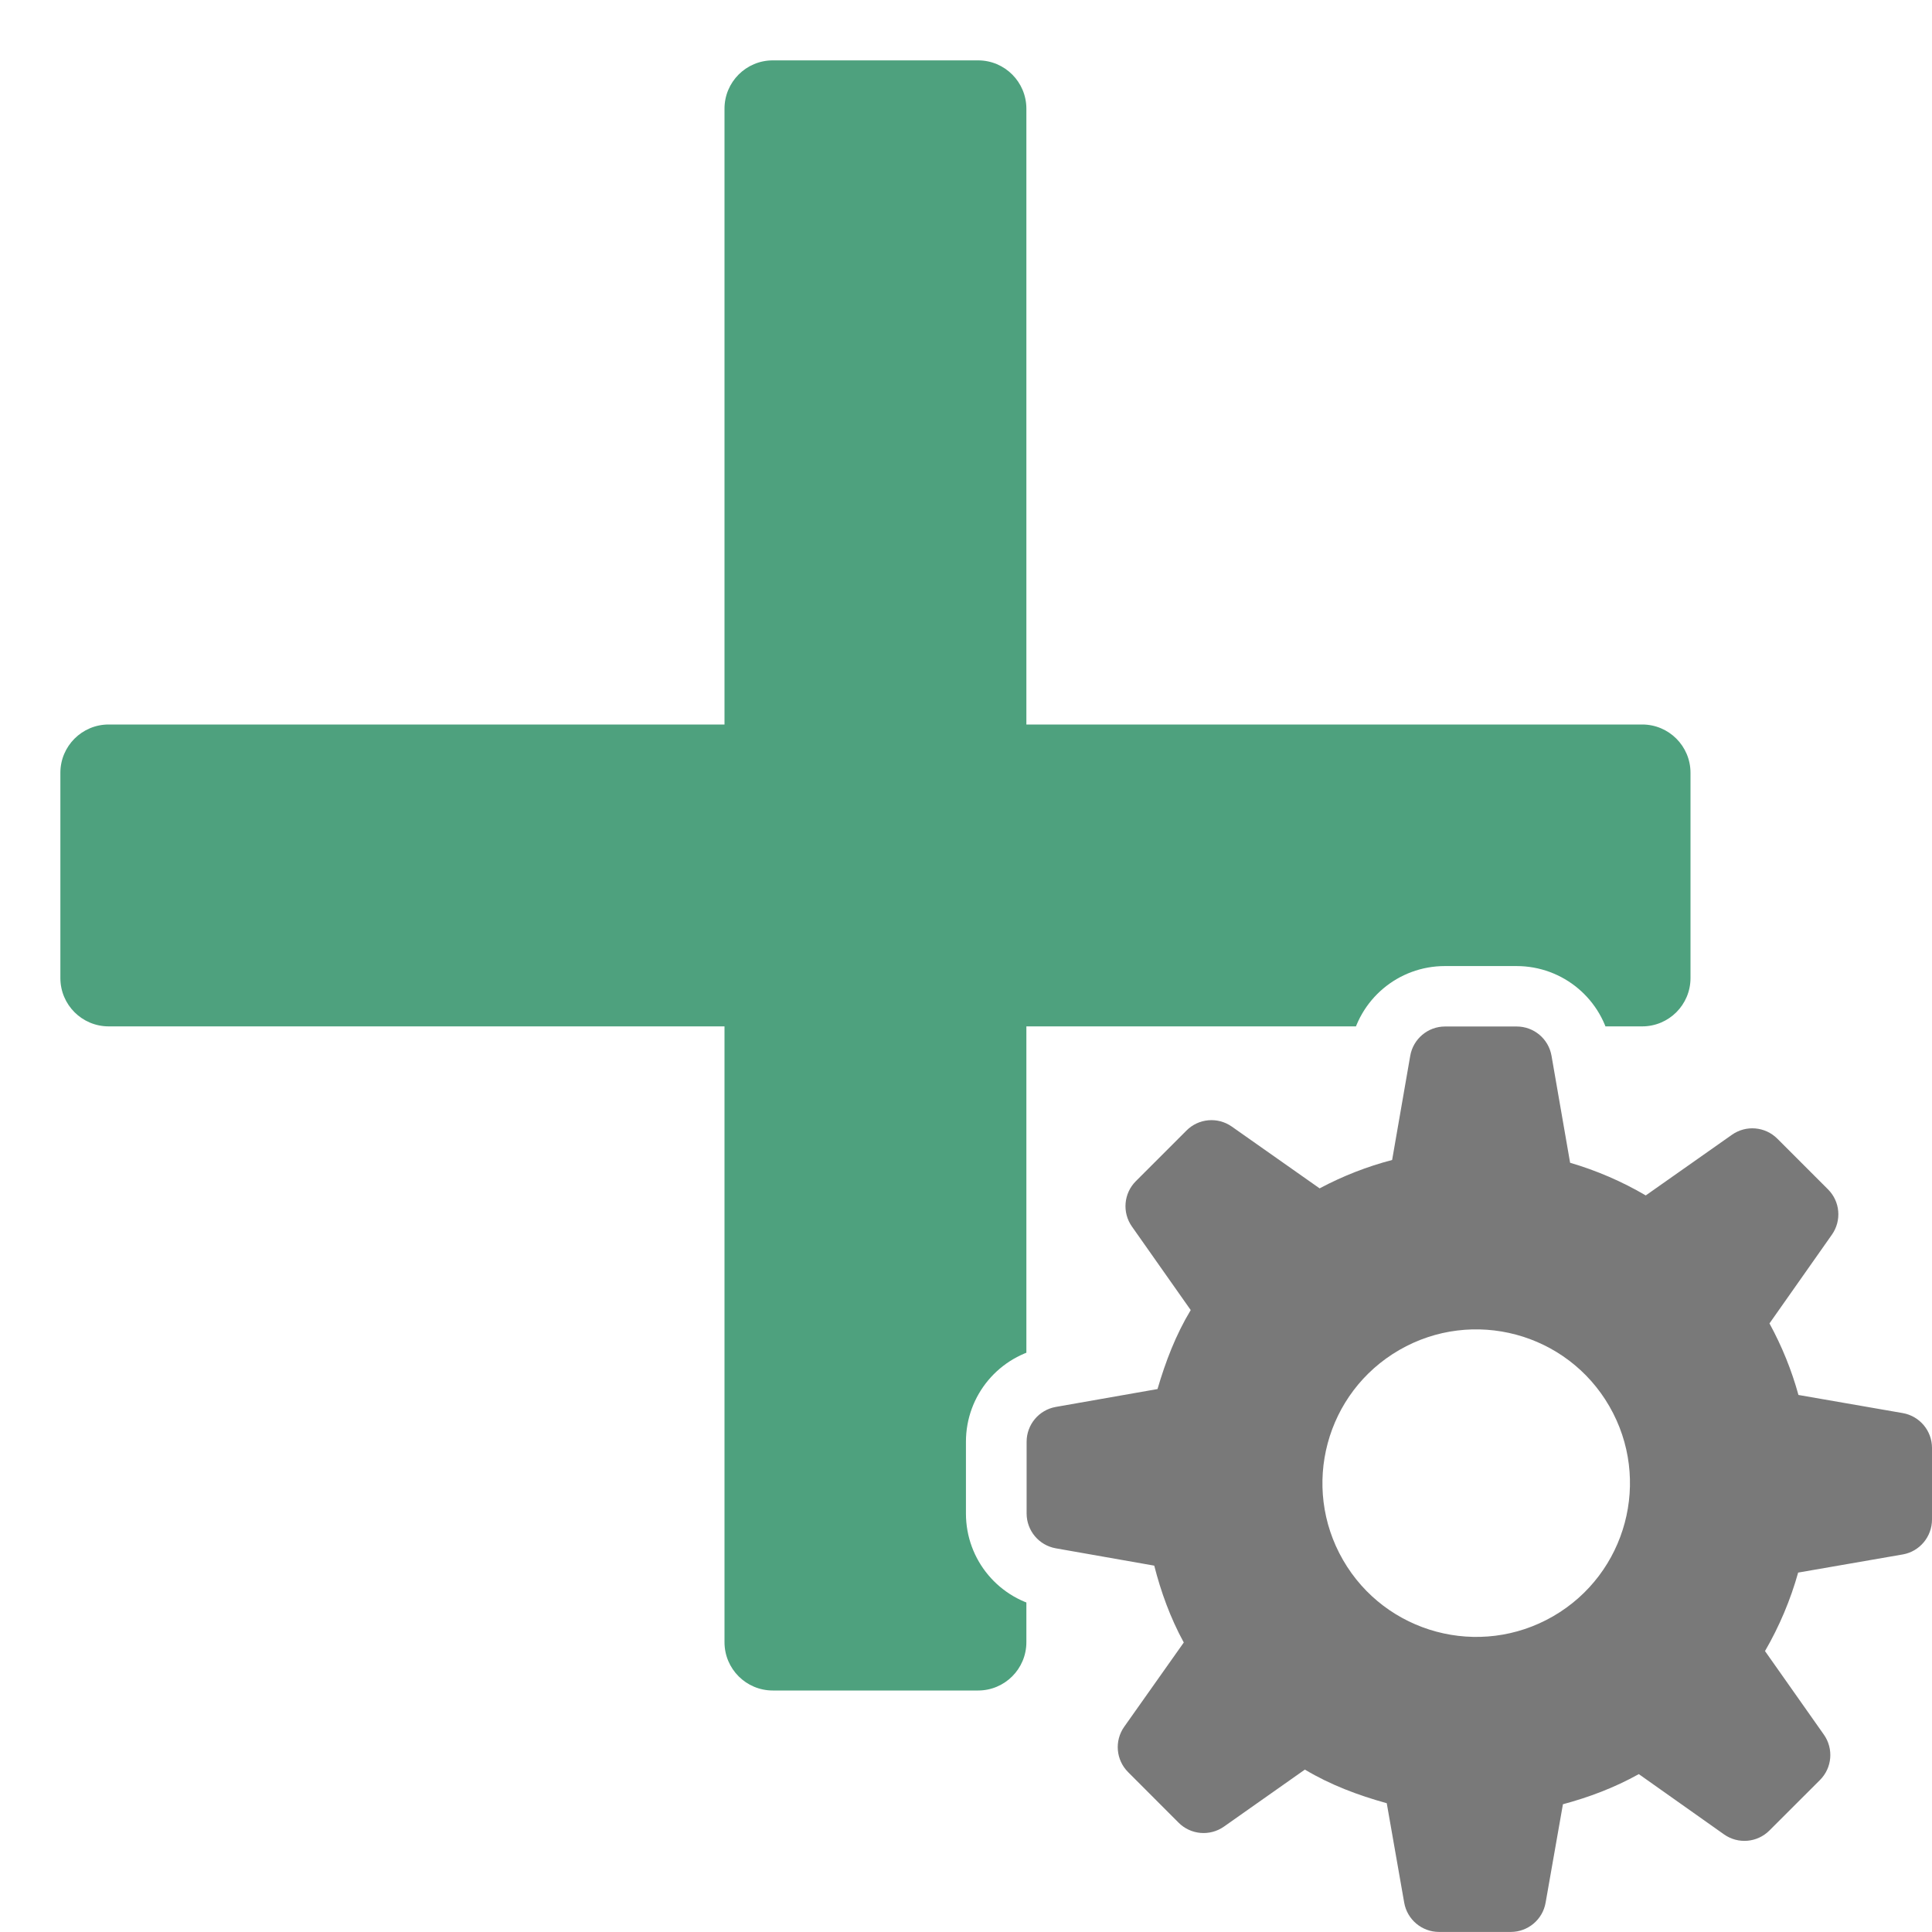 <?xml version="1.0" encoding="UTF-8"?>
<!DOCTYPE svg PUBLIC "-//W3C//DTD SVG 1.1//EN" "http://www.w3.org/Graphics/SVG/1.1/DTD/svg11.dtd">
<svg version="1.1" id="Layer_1" xmlns="http://www.w3.org/2000/svg" xmlns:xlink="http://www.w3.org/1999/xlink" x="0px" y="0px" width="32px" height="32px" viewBox="0 0 32 32" enable-background="new 0 0 32 32" xml:space="preserve">
  <style type="text / css">
    .Red{fill:#CD4C32;}
    .Green{fill:#4EA17E;}
    .Blue{fill:#3E79B4;}
    .Yellow{fill:#EAB765;}
    .Black{fill:#797979;}
    .Gray{fill:#B4B4B5;}
    .White{fill:#FFFFFF;}
  </style>
  <g id="main">
    <clipPath id="clip_mask">
      <path d="M22.269,31.689l-0.185,-1.053c-0.137,-0.05,-0.268,-0.103,-0.394,-0.159l-0.846,0.596c-0.269,0.189,-0.584,0.289,-0.913,0.289c-0.424,0,-0.823,-0.165,-1.123,-0.466l-0.836,-0.837c-0.547,-0.548,-0.619,-1.404,-0.172,-2.036l0.649,-0.918c-0.04,-0.096,-0.077,-0.194,-0.113,-0.294l-1.026,-0.181c-0.76,-0.134,-1.311,-0.79,-1.311,-1.562v-1.188c0,-0.771,0.551,-1.428,1.311,-1.562l1.098,-0.193c0.046,-0.12,0.093,-0.236,0.143,-0.347l-0.625,-0.888c-0.445,-0.632,-0.371,-1.488,0.176,-2.034l0.839,-0.839c0.299,-0.299,0.698,-0.465,1.122,-0.465c0.328,0,0.644,0.1,0.912,0.289l0.979,0.689c0.073,-0.03,0.146,-0.059,0.22,-0.086l0.196,-1.129c0.133,-0.761,0.79,-1.314,1.562,-1.314h1.186c0.773,0,1.43,0.553,1.562,1.314l0.207,1.193c0.098,0.039,0.194,0.081,0.29,0.125l0.931,-0.655c0.269,-0.189,0.584,-0.289,0.912,-0.289c0.424,0,0.822,0.165,1.122,0.465l0.839,0.839c0.546,0.546,0.62,1.402,0.176,2.034l-0.696,0.99c0.029,0.069,0.057,0.138,0.084,0.207l1.138,0.198c0.11,0.019,0.214,0.05,0.314,0.09V0H0v32h22.358C22.319,31.901,22.288,31.797,22.269,31.689z" fill-rule="evenodd"/>
    </clipPath>
    <g id="icon" clip-path="url(#clip_mask)">
      <g id="transformed_icon" transform="translate(-1 -1)">
        <path fill="#4EA17E" class="Green" d="M28.2,13H18V2.8c0,-0.442,-0.358,-0.8,-0.8,-0.8h-3.4c-0.442,0,-0.8,0.358,-0.8,0.8v10.2H2.8c-0.442,0,-0.8,0.358,-0.8,0.8v3.4c0,0.442,0.358,0.8,0.8,0.8h10.2v10.2c0,0.442,0.358,0.8,0.8,0.8h3.4c0.442,0,0.8,-0.358,0.8,-0.8V18h10.2c0.442,0,0.8,-0.358,0.8,-0.8v-3.4C29,13.358,28.642,13,28.2,13z" />
      </g>
    </g>
    <g id="overlay">
      <path fill="#797979" class="Black" d="M32,25.168v-1.186c0,-0.285,-0.205,-0.528,-0.485,-0.577l-1.727,-0.3c-0.111,-0.404,-0.271,-0.802,-0.48,-1.185l1.034,-1.47c0.164,-0.233,0.137,-0.55,-0.065,-0.751l-0.839,-0.839c-0.201,-0.201,-0.518,-0.229,-0.751,-0.065l-1.428,1.005c-0.395,-0.232,-0.816,-0.413,-1.253,-0.541l-0.308,-1.772c-0.049,-0.281,-0.292,-0.485,-0.577,-0.485h-1.186c-0.285,0,-0.528,0.205,-0.577,0.485l-0.3,1.726c-0.41,0.107,-0.812,0.263,-1.201,0.47l-1.454,-1.023c-0.233,-0.164,-0.55,-0.137,-0.751,0.065l-0.839,0.839c-0.201,0.201,-0.229,0.518,-0.065,0.751l0.974,1.384c-0.248,0.411,-0.416,0.851,-0.55,1.308l-1.684,0.296c-0.28,0.049,-0.484,0.293,-0.484,0.577v1.188c0,0.284,0.204,0.528,0.484,0.577l1.63,0.287c0.111,0.435,0.265,0.862,0.489,1.273l-0.986,1.395c-0.165,0.233,-0.138,0.55,0.064,0.752l0.836,0.837c0.201,0.202,0.519,0.229,0.752,0.065l1.34,-0.944c0.426,0.255,0.881,0.425,1.356,0.557l0.289,1.647c0.049,0.28,0.293,0.485,0.577,0.485h1.188c0.284,0,0.528,-0.204,0.577,-0.484l0.287,-1.631c0.429,-0.115,0.851,-0.273,1.257,-0.499l1.411,0.998c0.233,0.165,0.55,0.138,0.752,-0.064l0.837,-0.836c0.202,-0.201,0.229,-0.519,0.065,-0.752l-0.975,-1.384c0.238,-0.41,0.422,-0.847,0.549,-1.3l1.735,-0.301C31.795,25.697,32,25.453,32,25.168zM25.724,26.771c-1.218,0.703,-2.776,0.286,-3.479,-0.932c-0.703,-1.218,-0.286,-2.776,0.932,-3.479c1.218,-0.703,2.776,-0.286,3.479,0.932C27.359,24.51,26.942,26.067,25.724,26.771z" fill-rule="evenodd" />
    </g>
  </g>
</svg>
